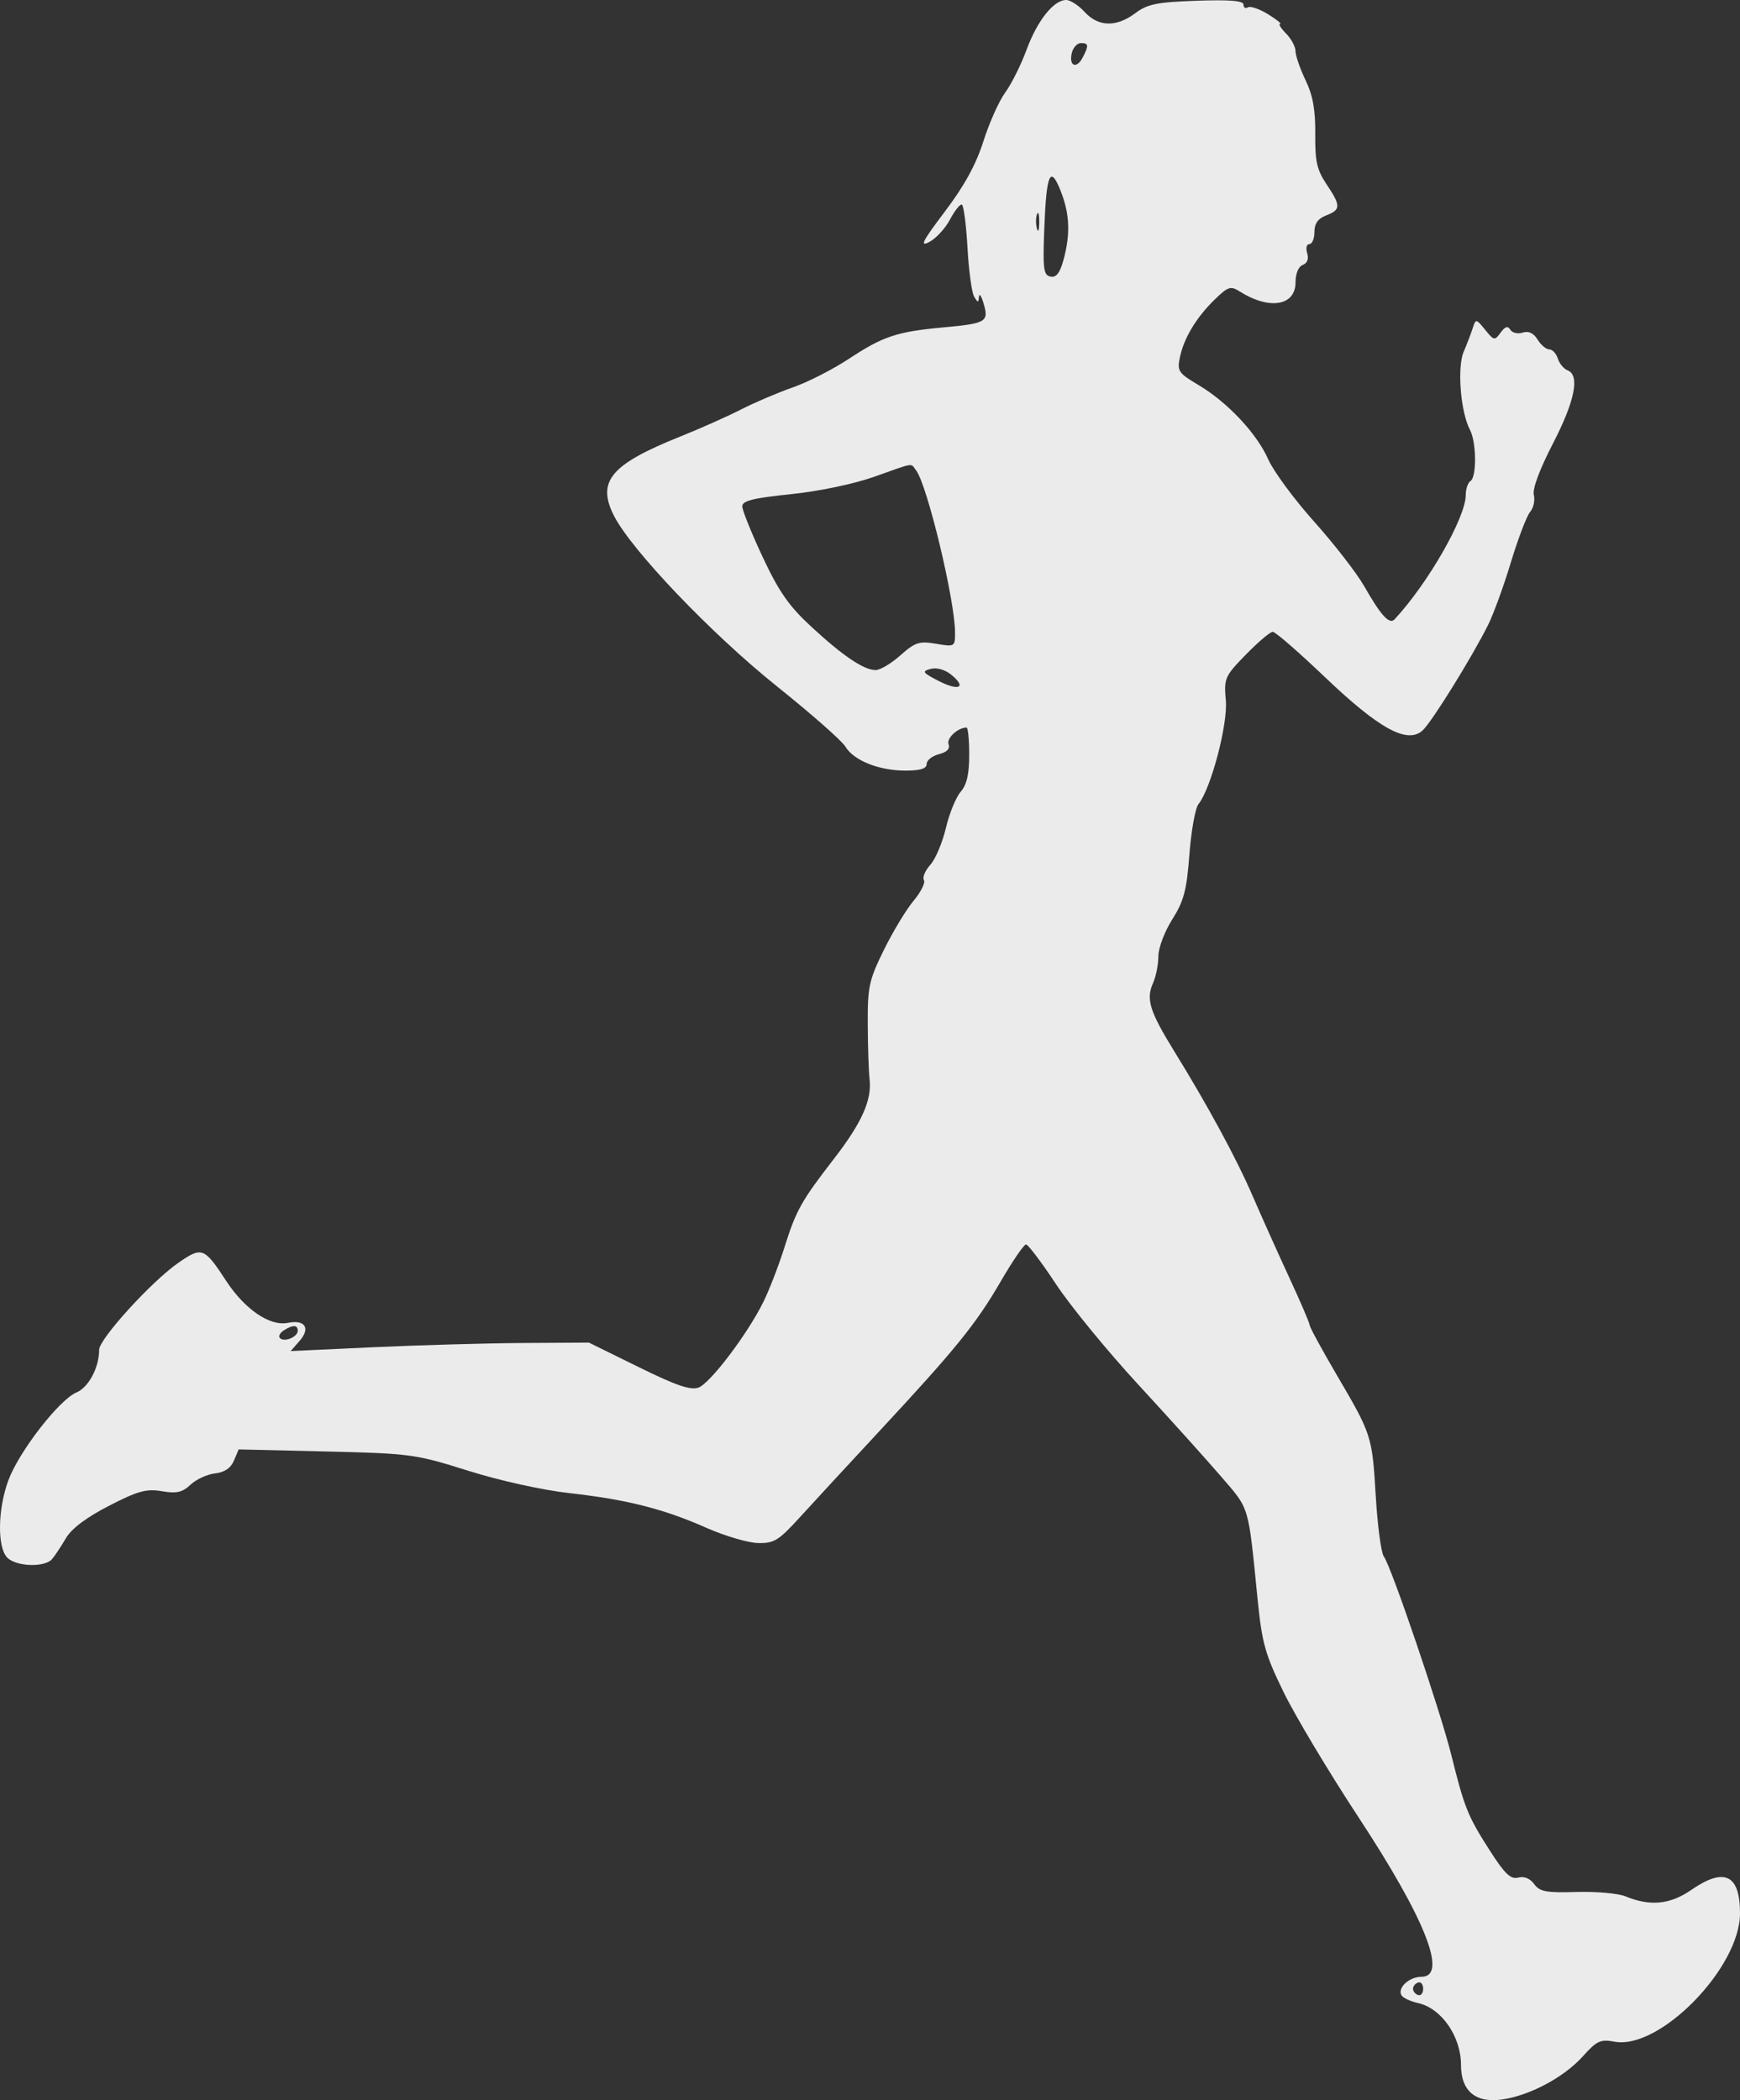 <svg width="58" height="70" viewBox="0 0 58 70" fill="none" xmlns="http://www.w3.org/2000/svg">
<rect x="0" y="0" width="58" height="70" fill="#333333" stroke="none"/>
<path fill-rule="evenodd" clip-rule="evenodd" d="M41.45 0.154C41.45 0.255 41.516 0.296 41.598 0.245C41.679 0.194 41.981 0.297 42.268 0.474C42.555 0.652 42.736 0.797 42.671 0.797C42.606 0.797 42.695 0.941 42.868 1.117C43.042 1.292 43.184 1.557 43.184 1.704C43.184 1.852 43.334 2.288 43.518 2.672C43.764 3.186 43.849 3.66 43.842 4.468C43.833 5.379 43.897 5.663 44.217 6.14C44.699 6.86 44.698 6.99 44.208 7.179C43.931 7.286 43.814 7.451 43.814 7.734C43.814 7.955 43.738 8.136 43.646 8.136C43.553 8.136 43.52 8.271 43.572 8.437C43.631 8.626 43.577 8.771 43.425 8.83C43.281 8.886 43.184 9.121 43.184 9.413C43.184 10.196 42.311 10.339 41.326 9.716C41.022 9.524 40.938 9.55 40.498 9.976C39.883 10.572 39.465 11.263 39.331 11.905C39.234 12.369 39.277 12.434 39.945 12.83C40.919 13.408 41.894 14.447 42.277 15.316C42.452 15.71 43.14 16.644 43.808 17.39C44.475 18.135 45.226 19.105 45.476 19.543C46.036 20.524 46.315 20.828 46.487 20.642C47.601 19.442 48.858 17.247 48.858 16.501C48.858 16.298 48.929 16.088 49.016 16.033C49.227 15.901 49.216 14.738 48.999 14.327C48.686 13.735 48.566 12.25 48.789 11.726C48.901 11.463 49.038 11.104 49.094 10.928C49.193 10.62 49.207 10.622 49.505 10.992C49.797 11.354 49.824 11.359 50.021 11.087C50.17 10.88 50.261 10.853 50.345 10.99C50.408 11.095 50.593 11.138 50.756 11.086C50.953 11.023 51.119 11.1 51.253 11.319C51.365 11.499 51.54 11.646 51.644 11.646C51.747 11.646 51.874 11.783 51.927 11.95C51.98 12.118 52.126 12.295 52.253 12.344C52.669 12.506 52.497 13.367 51.764 14.785C51.319 15.646 51.076 16.3 51.127 16.498C51.173 16.675 51.117 16.93 51.003 17.064C50.889 17.199 50.601 17.956 50.362 18.745C50.123 19.535 49.783 20.468 49.608 20.82C49.062 21.913 47.726 24.067 47.42 24.346C46.915 24.81 45.973 24.296 44.164 22.569C43.294 21.738 42.512 21.059 42.426 21.059C42.339 21.059 41.937 21.4 41.531 21.816C40.822 22.544 40.796 22.604 40.861 23.353C40.929 24.15 40.364 26.288 39.949 26.802C39.843 26.934 39.707 27.688 39.647 28.477C39.555 29.682 39.463 30.031 39.075 30.645C38.817 31.053 38.612 31.597 38.612 31.874C38.612 32.147 38.532 32.548 38.435 32.765C38.195 33.299 38.321 33.708 39.13 35.02C40.273 36.873 41.22 38.621 41.764 39.884C42.048 40.542 42.59 41.749 42.968 42.566C43.347 43.383 43.656 44.104 43.656 44.169C43.656 44.234 44.054 44.966 44.539 45.795C45.731 47.828 45.738 47.849 45.86 49.886C45.919 50.868 46.04 51.766 46.128 51.88C46.372 52.199 48.012 57.023 48.38 58.505C48.813 60.254 48.927 60.537 49.663 61.684C50.162 62.462 50.356 62.647 50.607 62.581C50.804 62.528 51.002 62.609 51.139 62.797C51.323 63.051 51.54 63.091 52.552 63.061C53.209 63.042 53.942 63.107 54.179 63.205C54.997 63.545 55.671 63.48 56.373 62.994C57.48 62.228 58 62.477 58 63.773C58 65.593 55.314 68.336 53.811 68.05C53.352 67.963 53.225 68.022 52.768 68.532C52.135 69.238 50.988 69.85 50.058 69.979C49.182 70.1 48.7 69.692 48.7 68.829C48.7 67.874 48.049 66.936 47.264 66.762C47.016 66.707 46.77 66.592 46.718 66.507C46.569 66.263 46.969 65.888 47.38 65.888C48.273 65.888 47.518 63.971 45.287 60.576C44.295 59.067 43.169 57.186 42.785 56.396C42.167 55.129 42.066 54.764 41.918 53.285C41.6 50.116 41.665 50.331 40.69 49.199C40.198 48.627 38.955 47.248 37.929 46.135C36.903 45.022 35.673 43.52 35.196 42.796C34.718 42.072 34.27 41.479 34.2 41.479C34.129 41.479 33.749 42.036 33.354 42.716C32.535 44.128 31.857 44.964 29.313 47.701C28.316 48.773 27.133 50.054 26.684 50.548C25.953 51.352 25.805 51.444 25.261 51.43C24.927 51.421 24.16 51.194 23.555 50.927C22.119 50.291 20.908 49.984 18.983 49.767C18.081 49.666 16.641 49.348 15.6 49.019C13.853 48.469 13.68 48.445 10.871 48.379L7.955 48.31L7.797 48.684C7.692 48.934 7.483 49.075 7.167 49.11C6.907 49.139 6.54 49.308 6.352 49.485C6.078 49.743 5.887 49.787 5.396 49.703C4.882 49.615 4.598 49.693 3.633 50.189C2.873 50.581 2.385 50.948 2.194 51.275C2.035 51.547 1.827 51.859 1.732 51.969C1.488 52.25 0.539 52.217 0.243 51.918C-0.098 51.573 -0.077 50.289 0.285 49.324C0.644 48.368 1.976 46.653 2.546 46.413C2.954 46.242 3.305 45.583 3.305 44.988C3.305 44.63 5.045 42.717 5.933 42.099C6.732 41.542 6.803 41.569 7.542 42.697C8.161 43.643 8.997 44.212 9.592 44.092C10.172 43.974 10.361 44.27 9.98 44.701L9.689 45.032L12.447 44.904C13.964 44.834 16.201 44.771 17.418 44.763L19.631 44.75L21.285 45.564C22.539 46.181 23.022 46.347 23.284 46.249C23.677 46.102 24.916 44.466 25.446 43.394C25.641 42.999 25.956 42.184 26.146 41.582C26.54 40.332 26.703 40.041 27.81 38.608C28.726 37.423 29.066 36.663 28.986 35.975C28.956 35.712 28.928 34.883 28.925 34.132C28.919 32.889 28.967 32.669 29.464 31.659C29.764 31.05 30.209 30.314 30.453 30.023C30.697 29.733 30.851 29.422 30.797 29.333C30.743 29.244 30.839 29.015 31.011 28.824C31.183 28.633 31.416 28.082 31.529 27.6C31.642 27.117 31.864 26.574 32.021 26.393C32.226 26.157 32.307 25.806 32.307 25.157C32.307 24.658 32.267 24.25 32.218 24.25C31.93 24.25 31.544 24.607 31.618 24.804C31.676 24.956 31.567 25.069 31.297 25.138C31.073 25.195 30.889 25.341 30.889 25.463C30.889 25.62 30.68 25.685 30.175 25.685C29.298 25.685 28.453 25.346 28.179 24.884C28.066 24.693 27.035 23.786 25.889 22.869C23.712 21.126 21.038 18.325 20.463 17.186C19.885 16.037 20.356 15.479 22.693 14.543C23.343 14.283 24.248 13.88 24.703 13.647C25.159 13.414 25.936 13.083 26.431 12.911C26.925 12.739 27.766 12.31 28.3 11.957C29.436 11.208 29.9 11.054 31.447 10.912C32.872 10.782 32.967 10.726 32.789 10.124C32.713 9.864 32.642 9.76 32.632 9.891C32.616 10.098 32.594 10.097 32.469 9.882C32.39 9.745 32.291 9.009 32.249 8.246C32.206 7.483 32.122 6.841 32.061 6.82C32.001 6.798 31.823 7.021 31.667 7.316C31.511 7.611 31.199 7.949 30.974 8.067C30.646 8.239 30.751 8.035 31.495 7.052C32.144 6.195 32.533 5.486 32.781 4.706C32.976 4.092 33.302 3.363 33.506 3.086C33.71 2.809 34.031 2.168 34.218 1.66C34.579 0.683 35.123 0 35.539 0C35.677 0 35.955 0.179 36.155 0.399C36.612 0.898 37.212 0.912 37.843 0.439C38.249 0.135 38.564 0.071 39.886 0.025C40.993 -0.014 41.45 0.024 41.45 0.154ZM35.73 1.755C35.617 2.189 35.877 2.317 36.083 1.929C36.3 1.518 36.292 1.436 36.03 1.436C35.91 1.436 35.775 1.579 35.73 1.755ZM34.808 7.654C34.758 8.972 34.785 9.172 35.016 9.219C35.208 9.258 35.329 9.103 35.449 8.665C35.685 7.805 35.658 7.128 35.357 6.368C35.007 5.481 34.878 5.782 34.808 7.654ZM34.563 7.615C34.603 7.77 34.638 7.682 34.641 7.418C34.644 7.155 34.612 7.028 34.569 7.136C34.525 7.244 34.523 7.46 34.563 7.615ZM29.143 15.89C28.462 16.132 27.298 16.375 26.357 16.472C25.105 16.601 24.742 16.692 24.742 16.876C24.742 17.006 25.048 17.768 25.423 18.567C25.964 19.722 26.298 20.2 27.039 20.885C28.098 21.864 28.795 22.334 29.189 22.334C29.338 22.335 29.709 22.113 30.014 21.842C30.505 21.406 30.642 21.361 31.202 21.457C31.823 21.563 31.835 21.556 31.835 21.09C31.835 20.015 30.906 16.151 30.534 15.674C30.342 15.43 30.519 15.402 29.143 15.89ZM31.275 22.69C31.957 23.044 32.236 22.922 31.717 22.496C31.503 22.32 31.229 22.241 31.024 22.295C30.721 22.375 30.747 22.416 31.275 22.69ZM9.457 44.345C9.329 44.426 9.273 44.542 9.332 44.601C9.476 44.747 9.925 44.562 9.925 44.356C9.925 44.153 9.762 44.15 9.457 44.345ZM47.1 66.287C47.1 66.371 47.177 66.465 47.27 66.496C47.363 66.527 47.439 66.434 47.439 66.287C47.439 66.141 47.363 66.047 47.27 66.079C47.177 66.11 47.1 66.204 47.1 66.287Z" fill="#EBEBEB"/>
</svg>
